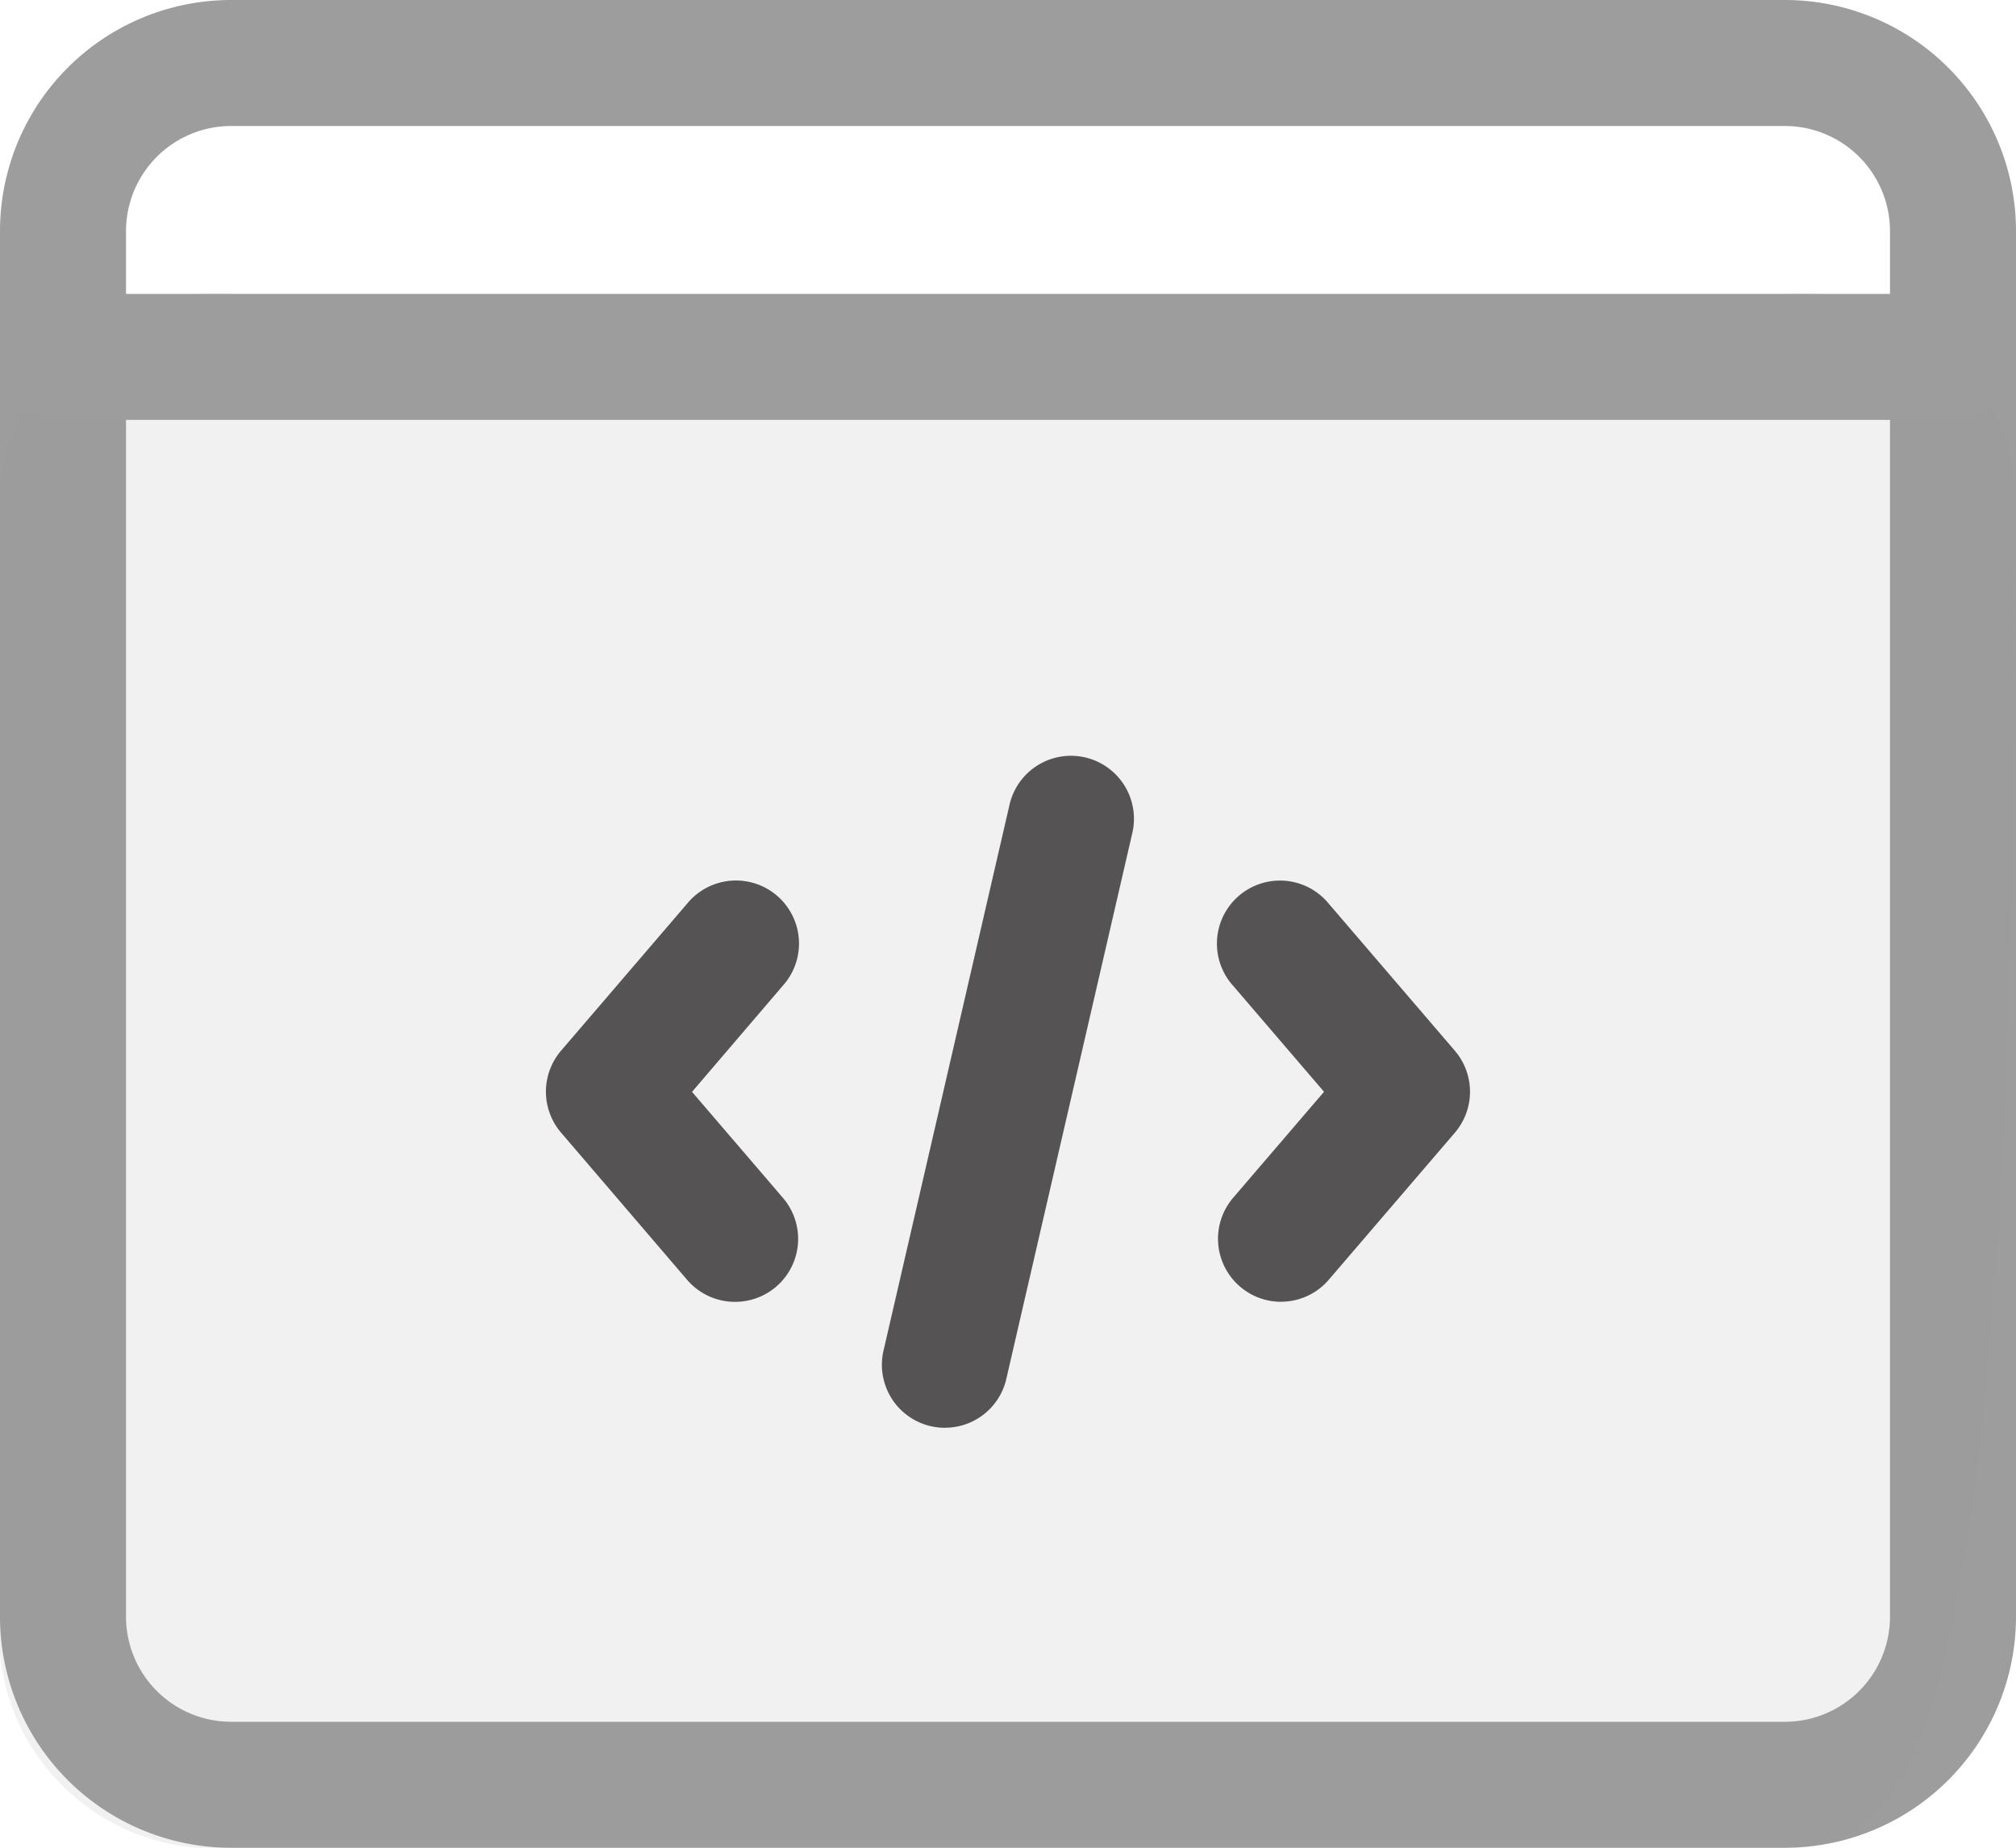<svg xmlns="http://www.w3.org/2000/svg" width="31.34" height="28.729" viewBox="0 0 31.34 28.729"><defs><style>.a,.b{fill:#9d9d9d;}.b{opacity:0.137;}.c{fill:#555353;}</style></defs><g transform="translate(0 -1)"><path class="a" d="M27.749,29.729H3.591A3.594,3.594,0,0,1,0,26.137V4.591A3.594,3.594,0,0,1,3.591,1H27.749A3.594,3.594,0,0,1,31.34,4.591V26.137A3.594,3.594,0,0,1,27.749,29.729ZM3.591,2.959A1.635,1.635,0,0,0,1.959,4.591V26.137A1.635,1.635,0,0,0,3.591,27.77H27.749a1.635,1.635,0,0,0,1.632-1.632V4.591a1.635,1.635,0,0,0-1.632-1.632Z"/><path class="b" d="M27.749,25.158H3.591A3.346,3.346,0,0,1,0,22.138V4.02A3.346,3.346,0,0,1,3.591,1H27.749A3.346,3.346,0,0,1,31.34,4.02C31.34,23.8,29.73,25.158,27.749,25.158Z" transform="translate(0 4.57)"/><path class="a" d="M30.361,6.459H.979a.979.979,0,1,1,0-1.959H30.361a.979.979,0,1,1,0,1.959Z" transform="translate(0 1.07)"/><path class="c" d="M15.48,18.029a.98.98,0,0,1-.743-1.618l1.412-1.647-1.413-1.648a.98.98,0,1,1,1.487-1.276l1.959,2.285a.98.98,0,0,1,0,1.276l-1.959,2.285a.976.976,0,0,1-.743.342Z" transform="translate(4.434 3.211)"/><path class="c" d="M9.438,18.03a.98.98,0,0,1-.744-.342L6.735,15.4a.98.98,0,0,1,0-1.276l1.959-2.285a.98.98,0,1,1,1.487,1.276L8.77,14.765l1.413,1.648a.979.979,0,0,1-.744,1.617Z" transform="translate(1.988 3.211)"/><path class="c" d="M11.48,20.446a.979.979,0,0,1-.956-1.2l1.959-8.488a.979.979,0,0,1,1.909.439l-1.959,8.488a.977.977,0,0,1-.953.76Z" transform="translate(3.211 2.753)"/></g></svg>